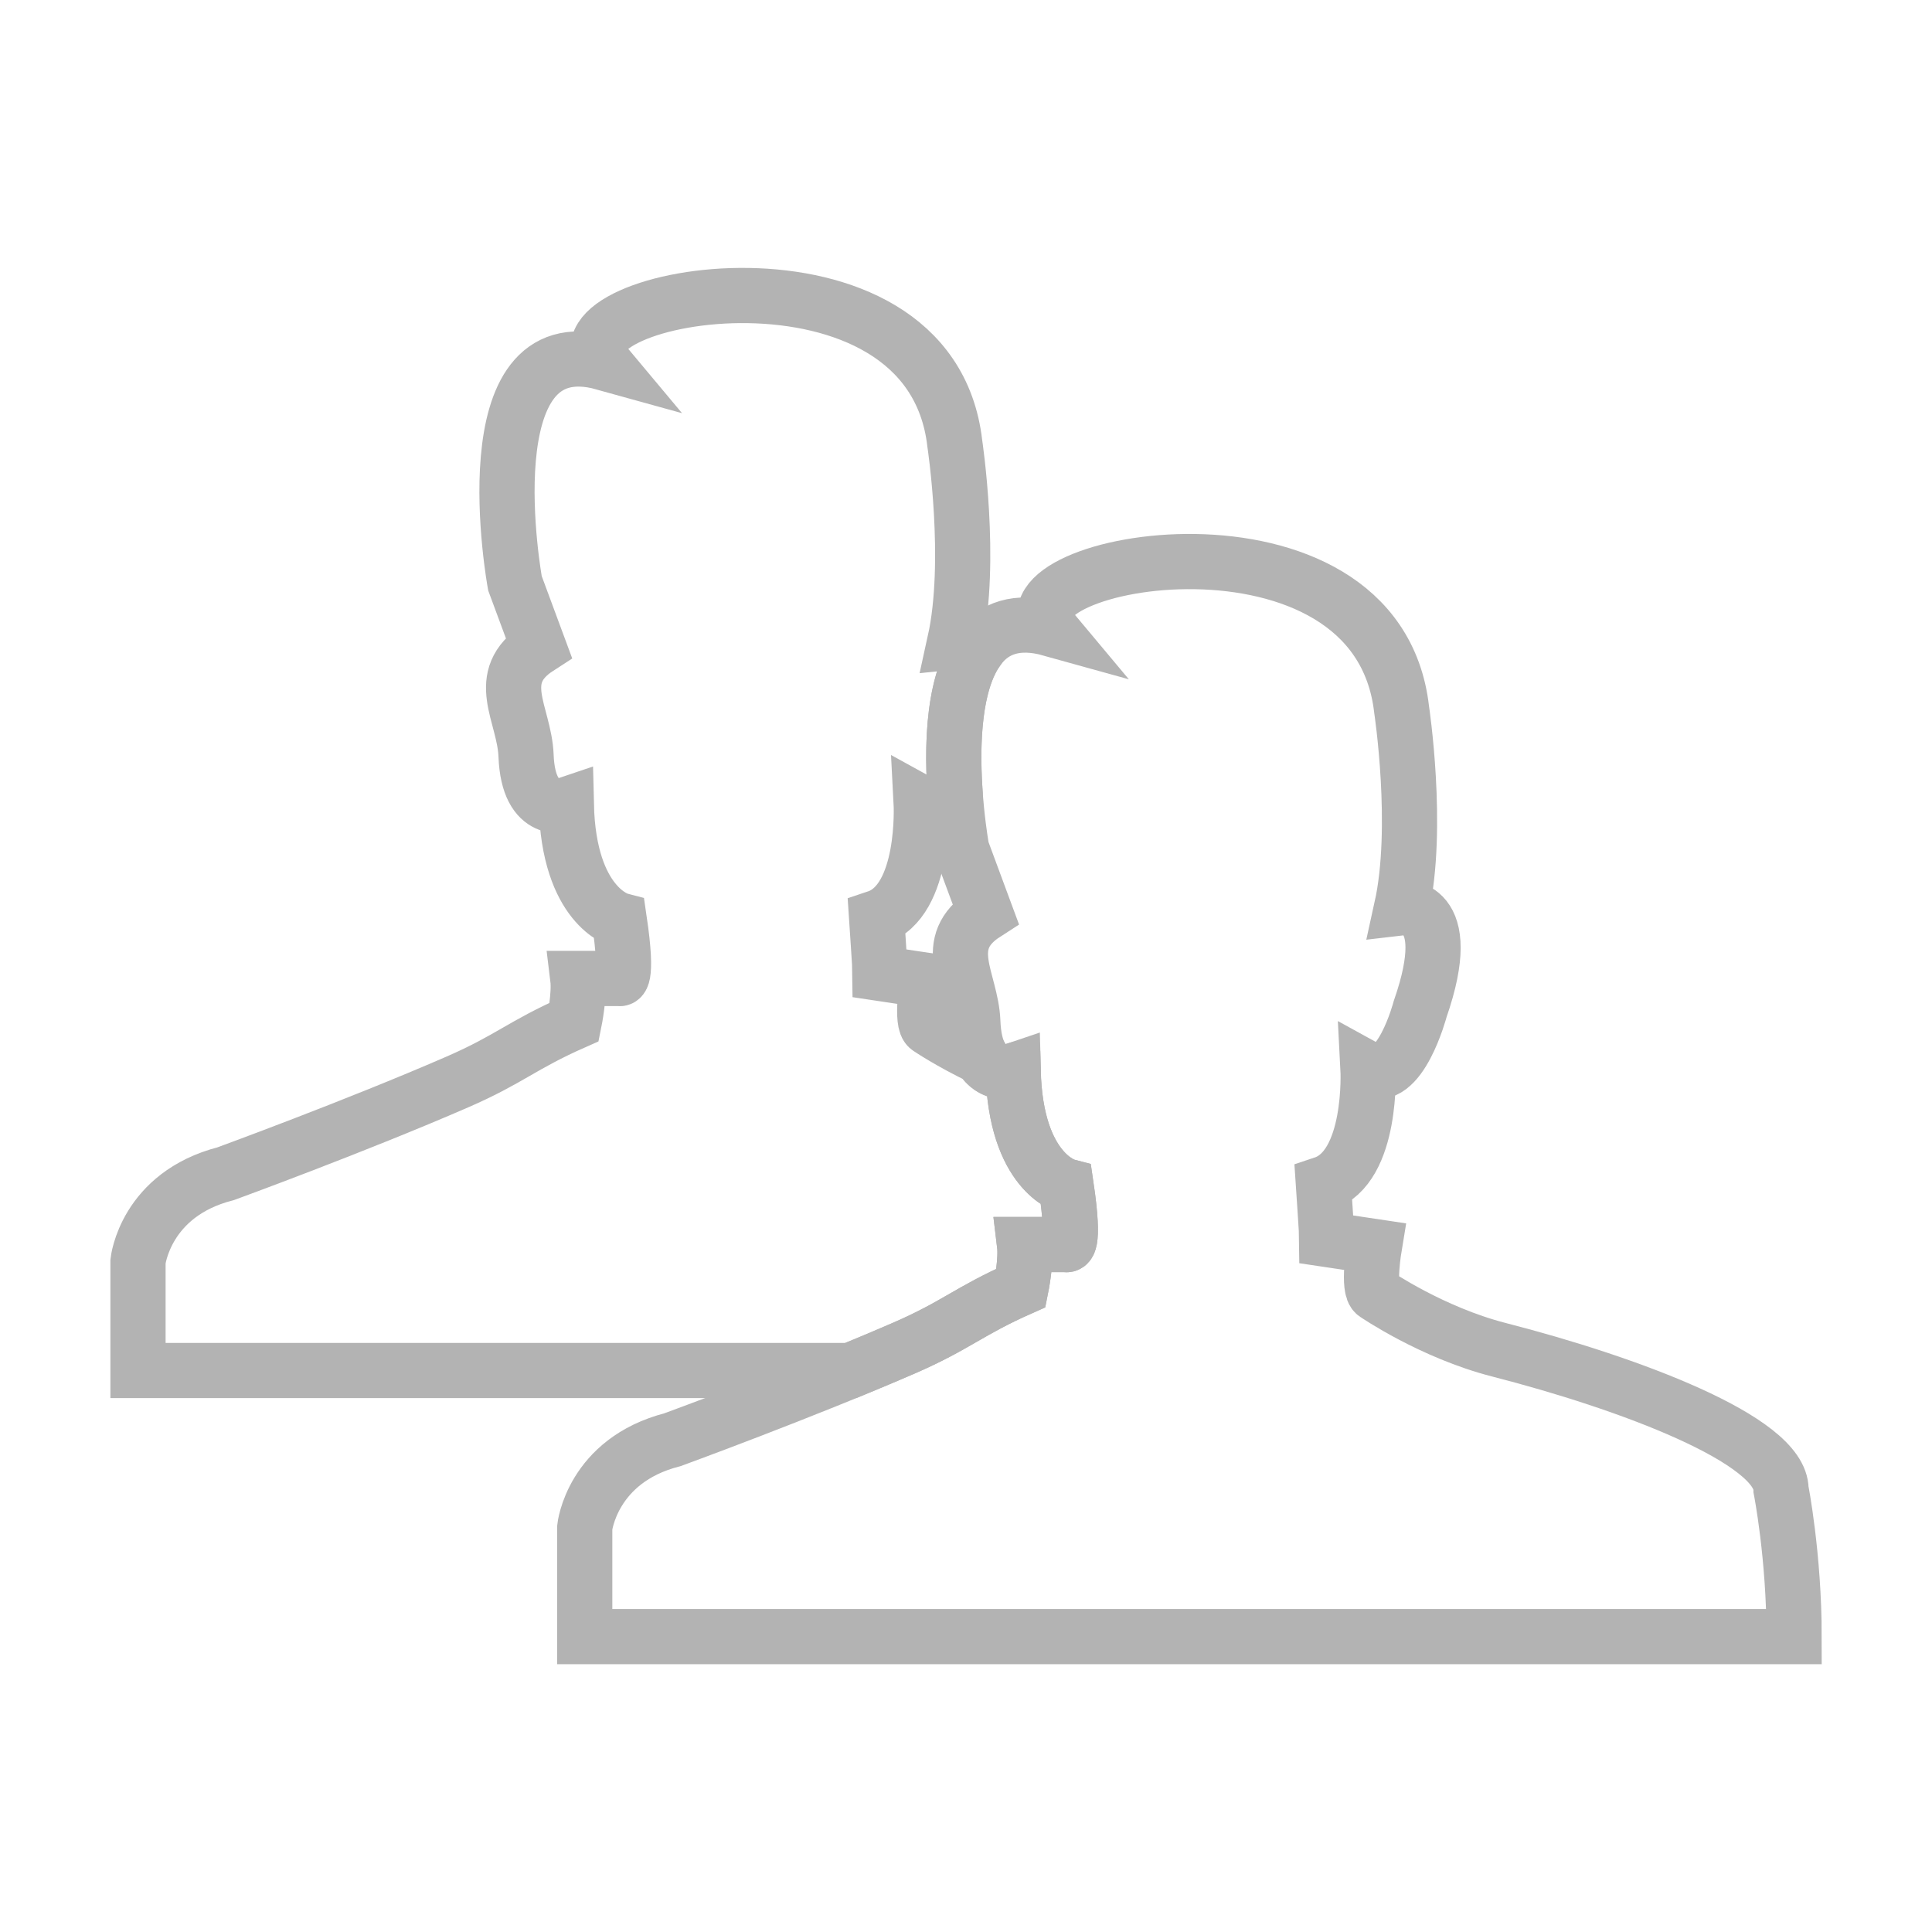 <?xml version="1.0" encoding="utf-8"?>
<!-- Generator: Adobe Illustrator 16.0.0, SVG Export Plug-In . SVG Version: 6.00 Build 0)  -->
<!DOCTYPE svg PUBLIC "-//W3C//DTD SVG 1.1//EN" "http://www.w3.org/Graphics/SVG/1.1/DTD/svg11.dtd">
<svg version="1.1" id="Layer_1" xmlns="http://www.w3.org/2000/svg" xmlns:xlink="http://www.w3.org/1999/xlink" x="0px" y="0px"
	 width="70px" height="70px" viewBox="0 0 70 70" enable-background="new 0 0 70 70" xml:space="preserve">
<path fill="none" stroke="#B3B3B3" stroke-width="2" stroke-miterlimit="10" d="M21.186,59.295v-3.952c0,0,0.258-2.427,3.178-3.179
	c0,0,4.705-1.719,8.391-3.321c1.906-0.829,2.318-1.327,4.238-2.178c0,0,0.2-0.987,0.129-1.573h1.506c0,0,0.343,0.199,0-2.121
	c0,0-1.834-0.484-1.92-4.18c0,0-1.377,0.463-1.461-1.775c-0.057-1.517-1.23-2.835,0.459-3.923l-0.859-2.319
	c0,0-1.719-9.365,3.221-7.989c-2.084-2.491,11.813-4.982,12.715,2.92c0,0,0.645,4.268,0,7.188c0,0,2.029-0.234,0.672,3.667
	c0,0-0.742,2.806-1.889,2.176c0,0,0.186,3.551-1.617,4.152c0,0,0.127,1.891,0.127,2.019l1.719,0.257c0,0-0.258,1.548,0.045,1.718
	c0,0,2.037,1.397,4.465,2.021c4.685,1.201,10.225,3.265,10.225,5.068c0,0,0.474,2.405,0.474,5.326H21.186V59.295z"/>
<g>
	<path fill="none" stroke="#B3B3B3" stroke-width="2" stroke-miterlimit="10" d="M32.755,48.843
		c1.906-0.829,2.318-1.327,4.238-2.178c0,0,0.2-0.987,0.129-1.573h1.506c0,0,0.343,0.199,0-2.121c0,0-1.83-0.484-1.919-4.17
		c-0.006-0.002-0.01-0.004-0.016-0.006c-0.098,0.029-0.742,0.179-1.139-0.487c-1.141-0.546-1.903-1.064-1.903-1.064
		c-0.303-0.173-0.043-1.718-0.043-1.718l-1.719-0.258c0-0.129-0.127-2.02-0.127-2.02c1.803-0.601,1.615-4.151,1.615-4.151
		c0.486,0.267,0.899-0.085,1.214-0.577c-0.098-1.631-0.025-3.747,0.804-4.942c-0.336-0.372-0.801-0.324-0.801-0.324
		c0.645-2.921,0-7.187,0-7.187c-0.902-7.903-14.797-5.413-12.713-2.922c-4.94-1.374-3.223,7.989-3.223,7.989l0.859,2.319
		c-1.689,1.089-0.516,2.405-0.457,3.924c0.084,2.237,1.459,1.775,1.459,1.775c0.086,3.694,1.92,4.181,1.92,4.181
		c0.342,2.318,0,2.119,0,2.119h-1.504c0.072,0.588-0.129,1.576-0.129,1.576c-1.922,0.849-2.332,1.347-4.238,2.175
		c-3.686,1.604-8.391,3.323-8.391,3.323C5.256,43.277,5,45.703,5,45.703v3.951v0.002h25.826
		C31.479,49.388,32.132,49.113,32.755,48.843z"/>
</g>
</svg>
